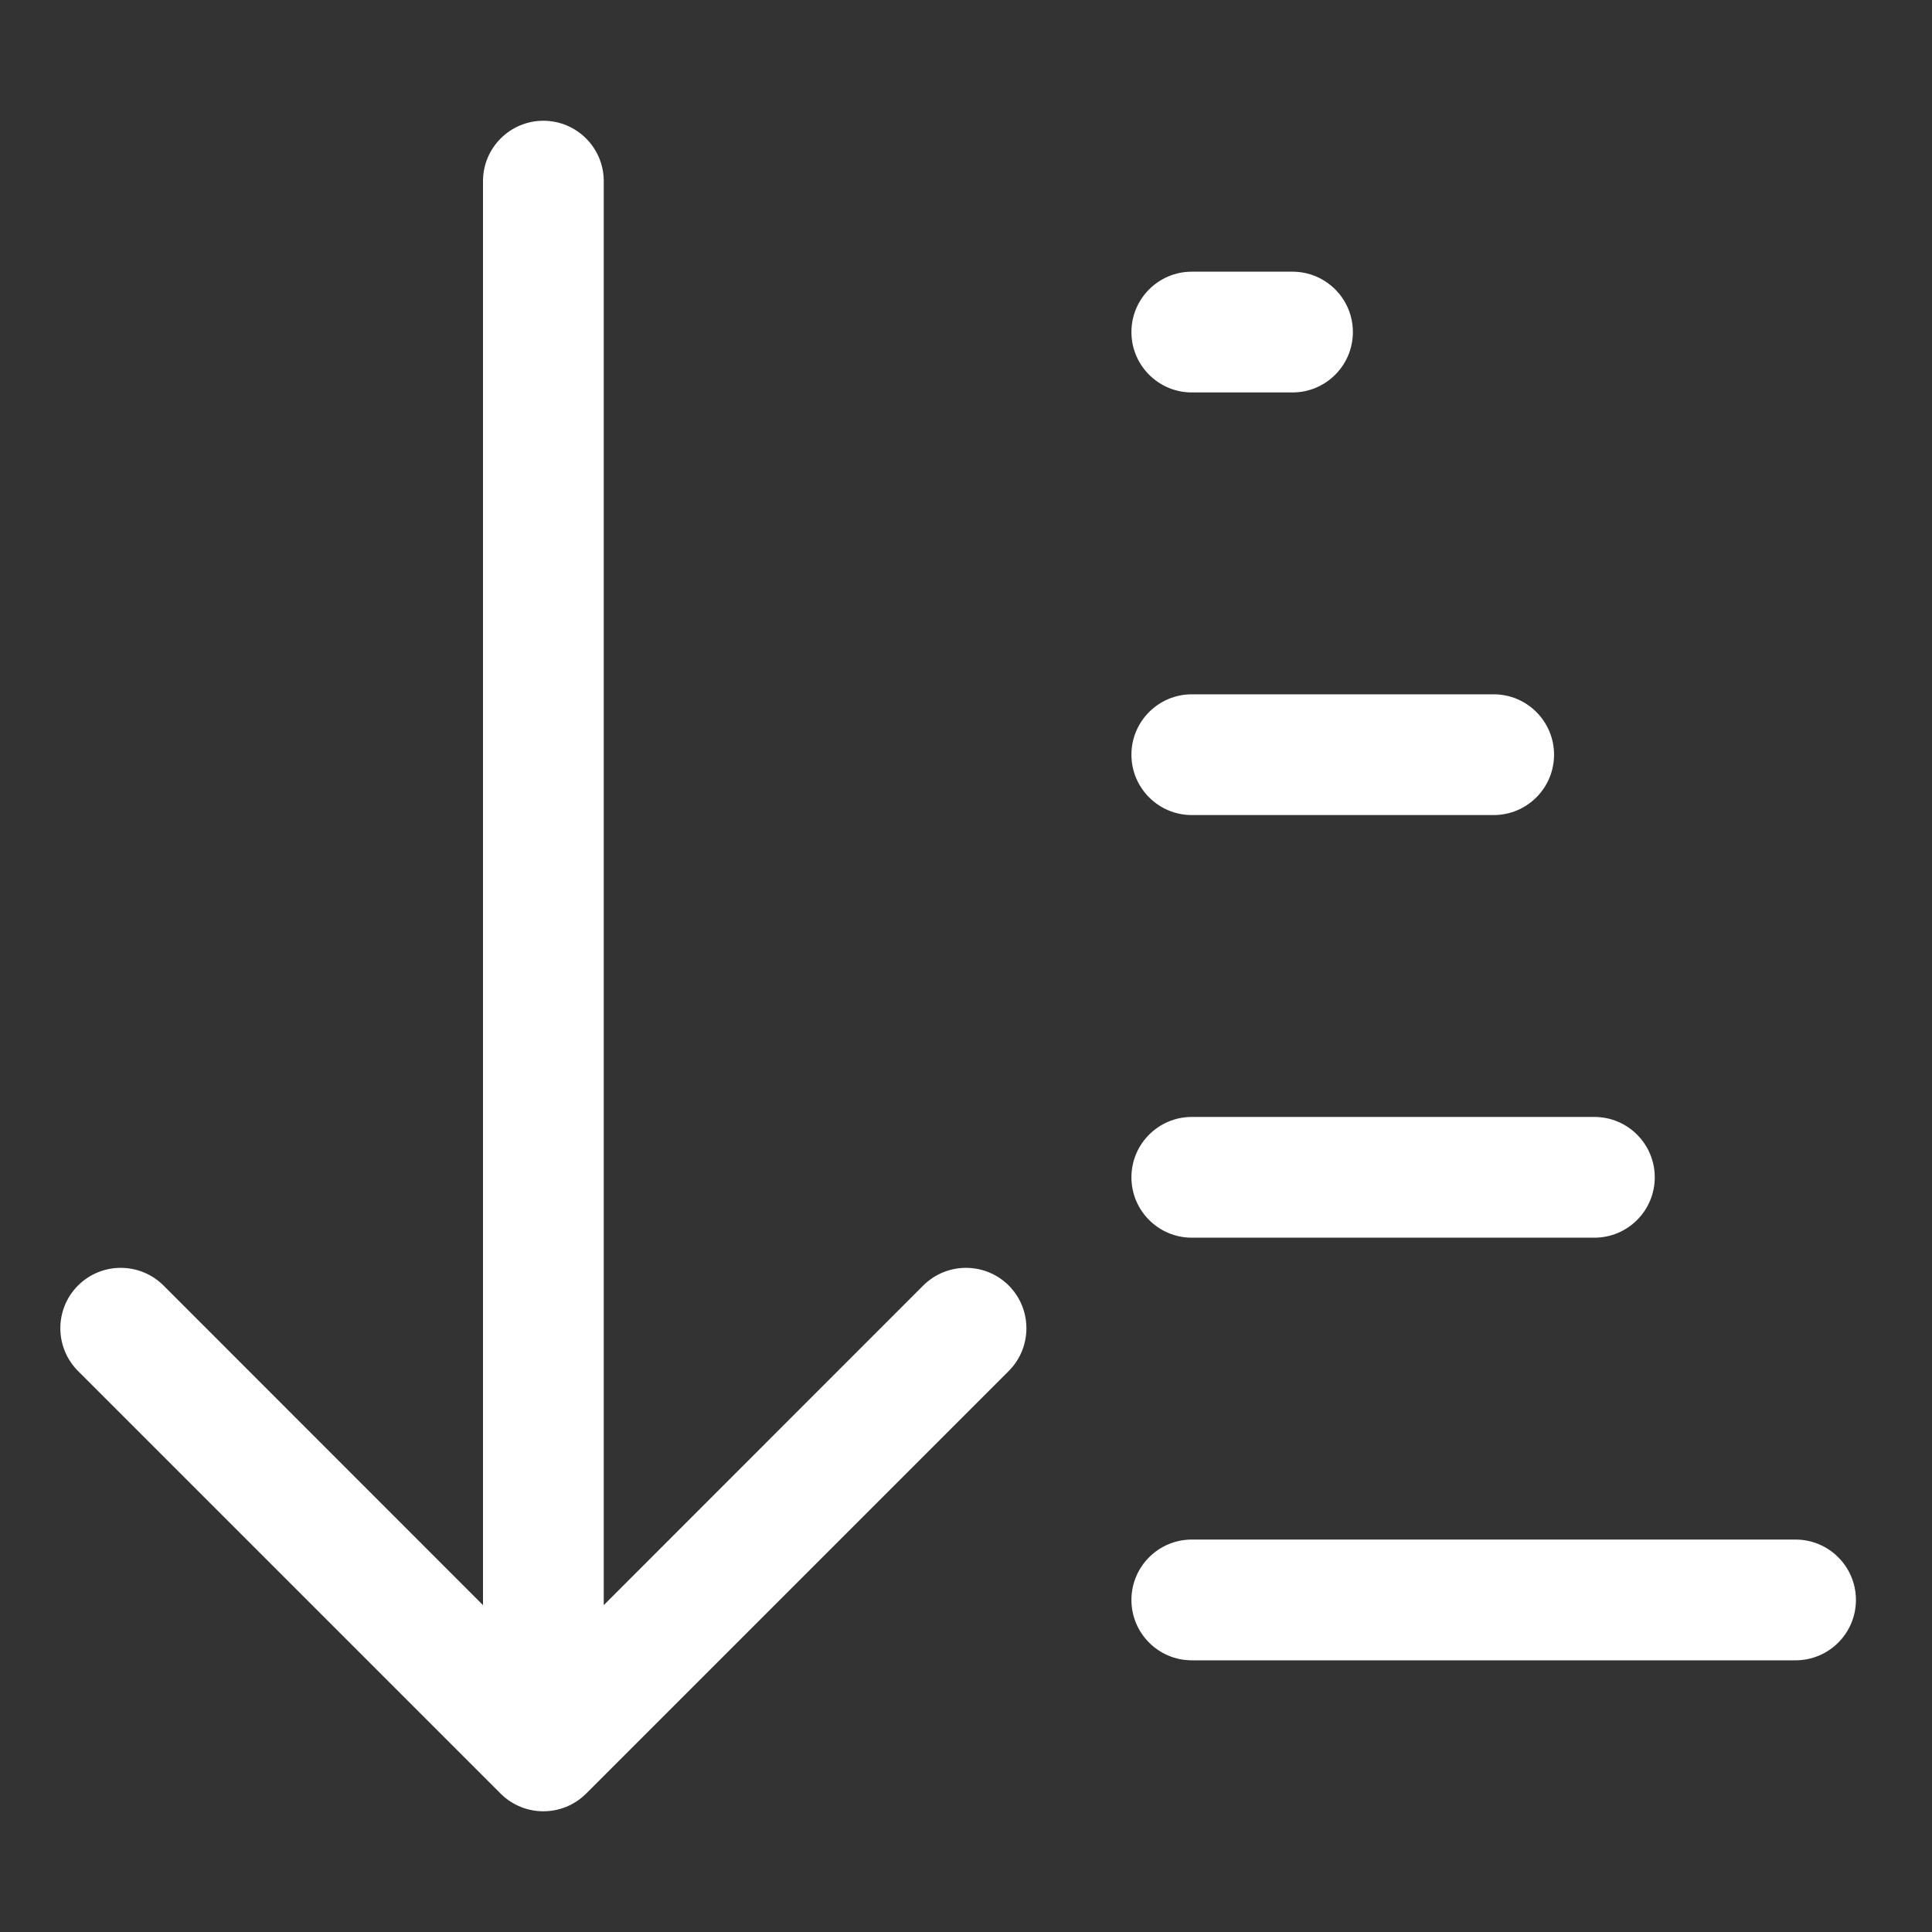 <svg width="16" height="16" viewBox="0 0 16 16" fill="none" xmlns="http://www.w3.org/2000/svg">
<rect x="0" y="0" width="16" height="16" fill="#333333" stroke="none"/>
<path d="M4.146 14.854L0.646 11.354C0.451 11.158 0.451 10.842 0.646 10.646C0.842 10.451 1.158 10.451 1.354 10.646L4 13.293V1.5C4 1.224 4.224 1 4.5 1C4.776 1 5 1.224 5 1.5V13.293L7.646 10.646C7.842 10.451 8.158 10.451 8.354 10.646C8.549 10.842 8.549 11.158 8.354 11.354L4.854 14.854C4.658 15.049 4.342 15.049 4.146 14.854Z" fill="white"/>
<path d="M9.37 9.75C9.37 9.474 9.594 9.25 9.87 9.25H13.204C13.48 9.25 13.704 9.474 13.704 9.75C13.704 10.026 13.48 10.25 13.204 10.25H9.87C9.594 10.25 9.37 10.026 9.37 9.75Z" fill="white"/>
<path d="M9.87 12.75C9.594 12.75 9.37 12.974 9.37 13.25C9.37 13.526 9.594 13.75 9.87 13.75H14.87C15.146 13.75 15.37 13.526 15.37 13.25C15.37 12.974 15.146 12.75 14.87 12.75H9.87Z" fill="white"/>
<path d="M9.37 2.75C9.37 2.474 9.594 2.25 9.87 2.25H10.704C10.98 2.25 11.204 2.474 11.204 2.75C11.204 3.026 10.98 3.25 10.704 3.25H9.87C9.594 3.25 9.37 3.026 9.37 2.75Z" fill="white"/>
<path d="M9.87 5.75C9.594 5.75 9.37 5.974 9.37 6.25C9.37 6.526 9.594 6.75 9.87 6.75H12.37C12.646 6.75 12.87 6.526 12.87 6.25C12.87 5.974 12.646 5.75 12.37 5.75H9.87Z" fill="white"/>
</svg>
